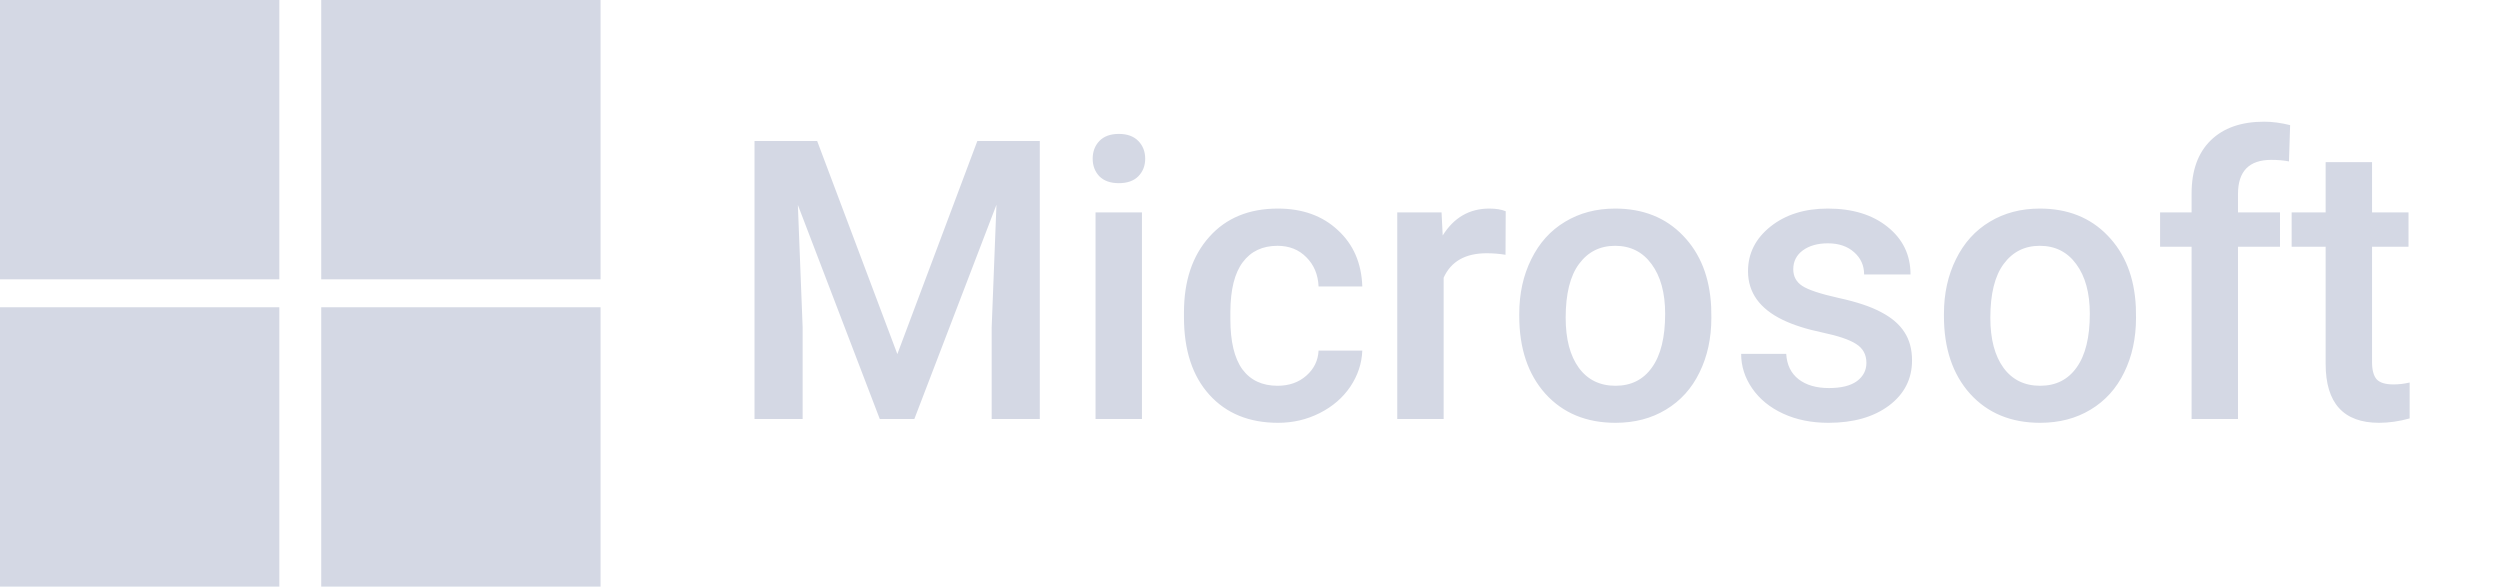<svg width="179" height="42" viewBox="0 0 179 42" fill="none" xmlns="http://www.w3.org/2000/svg">
<path d="M58.508 10.094L64.25 25.352L69.978 10.094H74.449V30H71.004V23.438L71.346 14.66L65.467 30H62.992L57.127 14.674L57.469 23.438V30H54.023V10.094H58.508ZM81.764 30H78.441V15.207H81.764V30ZM78.236 11.365C78.236 10.855 78.396 10.431 78.715 10.094C79.043 9.757 79.508 9.588 80.109 9.588C80.711 9.588 81.176 9.757 81.504 10.094C81.832 10.431 81.996 10.855 81.996 11.365C81.996 11.867 81.832 12.286 81.504 12.623C81.176 12.951 80.711 13.115 80.109 13.115C79.508 13.115 79.043 12.951 78.715 12.623C78.396 12.286 78.236 11.867 78.236 11.365ZM91.471 27.621C92.3 27.621 92.988 27.38 93.535 26.896C94.082 26.413 94.374 25.816 94.41 25.105H97.541C97.505 26.026 97.217 26.887 96.68 27.689C96.142 28.482 95.413 29.111 94.492 29.576C93.572 30.041 92.578 30.273 91.512 30.273C89.443 30.273 87.802 29.604 86.59 28.264C85.378 26.924 84.772 25.074 84.772 22.713V22.371C84.772 20.12 85.373 18.32 86.576 16.971C87.779 15.613 89.42 14.934 91.498 14.934C93.257 14.934 94.688 15.449 95.791 16.479C96.903 17.499 97.486 18.844 97.541 20.512H94.41C94.374 19.664 94.082 18.967 93.535 18.42C92.997 17.873 92.309 17.6 91.471 17.6C90.395 17.6 89.566 17.991 88.982 18.775C88.399 19.55 88.103 20.73 88.094 22.316V22.85C88.094 24.454 88.381 25.652 88.955 26.445C89.538 27.229 90.377 27.621 91.471 27.621ZM107.795 18.242C107.357 18.169 106.906 18.133 106.441 18.133C104.919 18.133 103.894 18.716 103.365 19.883V30H100.043V15.207H103.215L103.297 16.861C104.099 15.576 105.211 14.934 106.633 14.934C107.107 14.934 107.499 14.997 107.809 15.125L107.795 18.242ZM108.779 22.467C108.779 21.018 109.066 19.714 109.641 18.557C110.215 17.39 111.021 16.497 112.061 15.877C113.1 15.248 114.294 14.934 115.643 14.934C117.639 14.934 119.257 15.576 120.496 16.861C121.745 18.146 122.419 19.851 122.52 21.975L122.533 22.754C122.533 24.212 122.251 25.516 121.686 26.664C121.13 27.812 120.327 28.701 119.279 29.33C118.24 29.959 117.037 30.273 115.67 30.273C113.583 30.273 111.91 29.581 110.652 28.195C109.404 26.801 108.779 24.946 108.779 22.631V22.467ZM112.102 22.754C112.102 24.276 112.416 25.47 113.045 26.336C113.674 27.193 114.549 27.621 115.67 27.621C116.791 27.621 117.661 27.184 118.281 26.309C118.91 25.434 119.225 24.153 119.225 22.467C119.225 20.972 118.901 19.787 118.254 18.912C117.616 18.037 116.745 17.6 115.643 17.6C114.558 17.6 113.697 18.033 113.059 18.898C112.421 19.755 112.102 21.04 112.102 22.754ZM133.635 25.98C133.635 25.388 133.389 24.937 132.896 24.627C132.413 24.317 131.607 24.044 130.477 23.807C129.346 23.57 128.403 23.269 127.646 22.904C125.988 22.102 125.158 20.94 125.158 19.418C125.158 18.142 125.696 17.076 126.771 16.219C127.847 15.362 129.214 14.934 130.873 14.934C132.641 14.934 134.068 15.371 135.152 16.246C136.246 17.121 136.793 18.256 136.793 19.65H133.471C133.471 19.012 133.234 18.484 132.76 18.064C132.286 17.636 131.657 17.422 130.873 17.422C130.144 17.422 129.547 17.59 129.082 17.928C128.626 18.265 128.398 18.716 128.398 19.281C128.398 19.792 128.613 20.188 129.041 20.471C129.469 20.753 130.335 21.04 131.639 21.332C132.942 21.615 133.963 21.956 134.701 22.357C135.449 22.749 136 23.223 136.355 23.779C136.72 24.335 136.902 25.01 136.902 25.803C136.902 27.134 136.351 28.213 135.248 29.043C134.145 29.863 132.701 30.273 130.914 30.273C129.702 30.273 128.622 30.055 127.674 29.617C126.726 29.18 125.988 28.578 125.459 27.812C124.93 27.047 124.666 26.222 124.666 25.338H127.893C127.938 26.122 128.234 26.728 128.781 27.156C129.328 27.576 130.053 27.785 130.955 27.785C131.83 27.785 132.495 27.621 132.951 27.293C133.407 26.956 133.635 26.518 133.635 25.98ZM139.186 22.467C139.186 21.018 139.473 19.714 140.047 18.557C140.621 17.39 141.428 16.497 142.467 15.877C143.506 15.248 144.7 14.934 146.049 14.934C148.045 14.934 149.663 15.576 150.902 16.861C152.151 18.146 152.826 19.851 152.926 21.975L152.939 22.754C152.939 24.212 152.657 25.516 152.092 26.664C151.536 27.812 150.734 28.701 149.686 29.33C148.646 29.959 147.443 30.273 146.076 30.273C143.989 30.273 142.316 29.581 141.059 28.195C139.81 26.801 139.186 24.946 139.186 22.631V22.467ZM142.508 22.754C142.508 24.276 142.822 25.47 143.451 26.336C144.08 27.193 144.955 27.621 146.076 27.621C147.197 27.621 148.068 27.184 148.688 26.309C149.316 25.434 149.631 24.153 149.631 22.467C149.631 20.972 149.307 19.787 148.66 18.912C148.022 18.037 147.152 17.6 146.049 17.6C144.964 17.6 144.103 18.033 143.465 18.898C142.827 19.755 142.508 21.04 142.508 22.754ZM156.918 30V17.668H154.662V15.207H156.918V13.854C156.918 12.213 157.374 10.946 158.285 10.053C159.197 9.16 160.473 8.713 162.113 8.713C162.697 8.713 163.316 8.795 163.973 8.959L163.891 11.557C163.526 11.484 163.102 11.447 162.619 11.447C161.033 11.447 160.24 12.263 160.24 13.895V15.207H163.248V17.668H160.24V30H156.918ZM169.838 11.611V15.207H172.449V17.668H169.838V25.926C169.838 26.491 169.947 26.901 170.166 27.156C170.394 27.402 170.795 27.525 171.369 27.525C171.752 27.525 172.139 27.48 172.531 27.389V29.959C171.775 30.169 171.046 30.273 170.344 30.273C167.792 30.273 166.516 28.865 166.516 26.049V17.668H164.082V15.207H166.516V11.611H169.838Z" fill="#D4D8E4"/>
<rect width="20" height="20" fill="#D4D8E4"/>
<rect y="22" width="20" height="20" fill="#D4D8E4"/>
<rect x="23" width="20" height="20" fill="#D4D8E4"/>
<rect x="23" y="22" width="20" height="20" fill="#D4D8E4"/>
</svg>
